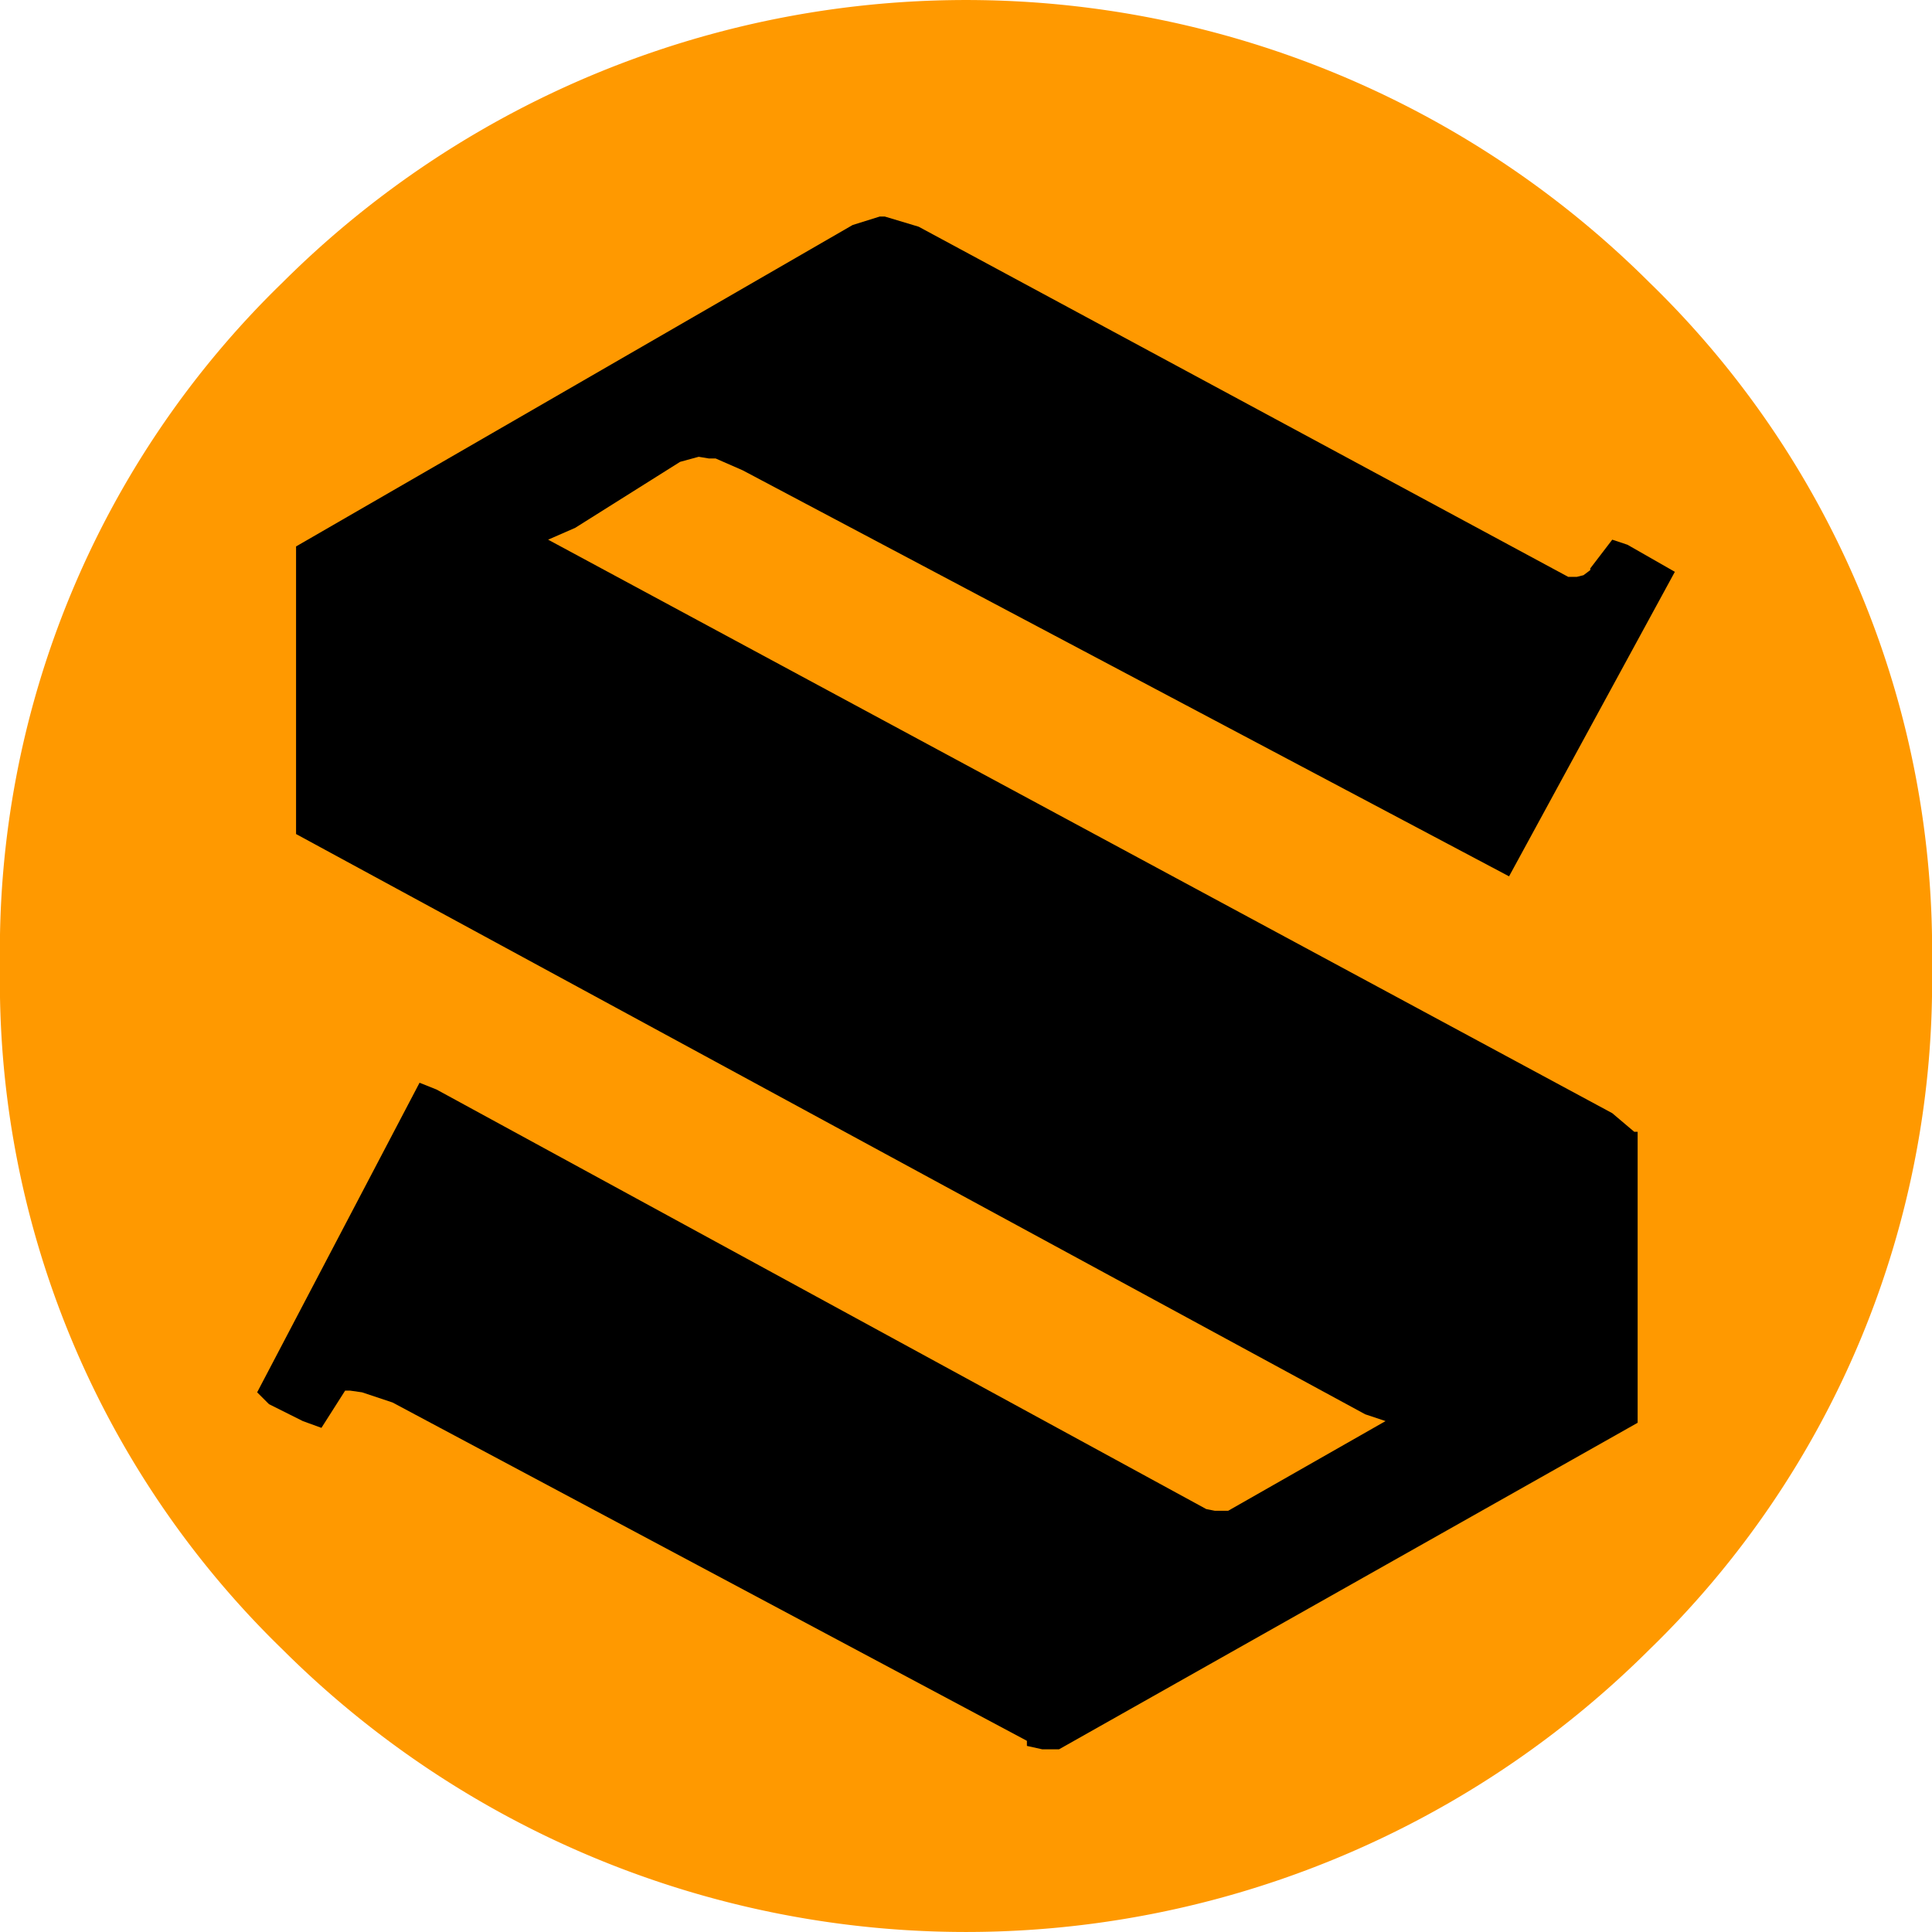 <svg id="Camada_1" data-name="Camada 1" xmlns="http://www.w3.org/2000/svg" viewBox="0 0 57.1 57.1"><defs><style>.cls-1{fill:#f90;}</style></defs><title>logo-icon</title><g id="Layer0_0_FILL" data-name="Layer0 0 FILL"><path class="cls-1" d="M131.35,33.25A27.51,27.51,0,0,0,123,13.05a28.61,28.61,0,0,0-40.4,0,27.51,27.51,0,0,0-8.35,20.2,27.51,27.51,0,0,0,8.35,20.2,28.61,28.61,0,0,0,40.4,0A27.51,27.51,0,0,0,131.35,33.25Z" transform="translate(-74.25 -4.7)"/></g><g id="Layer0_0_MEMBER_0_FILL" data-name="Layer0 0 MEMBER 0 FILL"><path d="M122.35,20.8l-.45-.15-.65.85,0,.05-.2.15-.2.05h-.25L101.4,11.4l-1-.3h-.15l-.8.25L83,20.85l0,8.5L114.6,46.5l.6.2-4.65,2.65h-.4l-.25-.05L87.15,36.9l-.5-.2-4.8,9.15.35.35,1,.5.55.2.7-1.1h.15l.35.05.9.3,18.75,10,0,.15.45.1h.2l.3,0,17.1-9.65V38.15l-.1,0-.65-.55L90.45,20.65l.8-.35,3.1-1.95.55-.15.3.05h.2l.8.35,22.65,12,4.9-9Z" transform="translate(-74.25 -4.7)"/></g></svg>